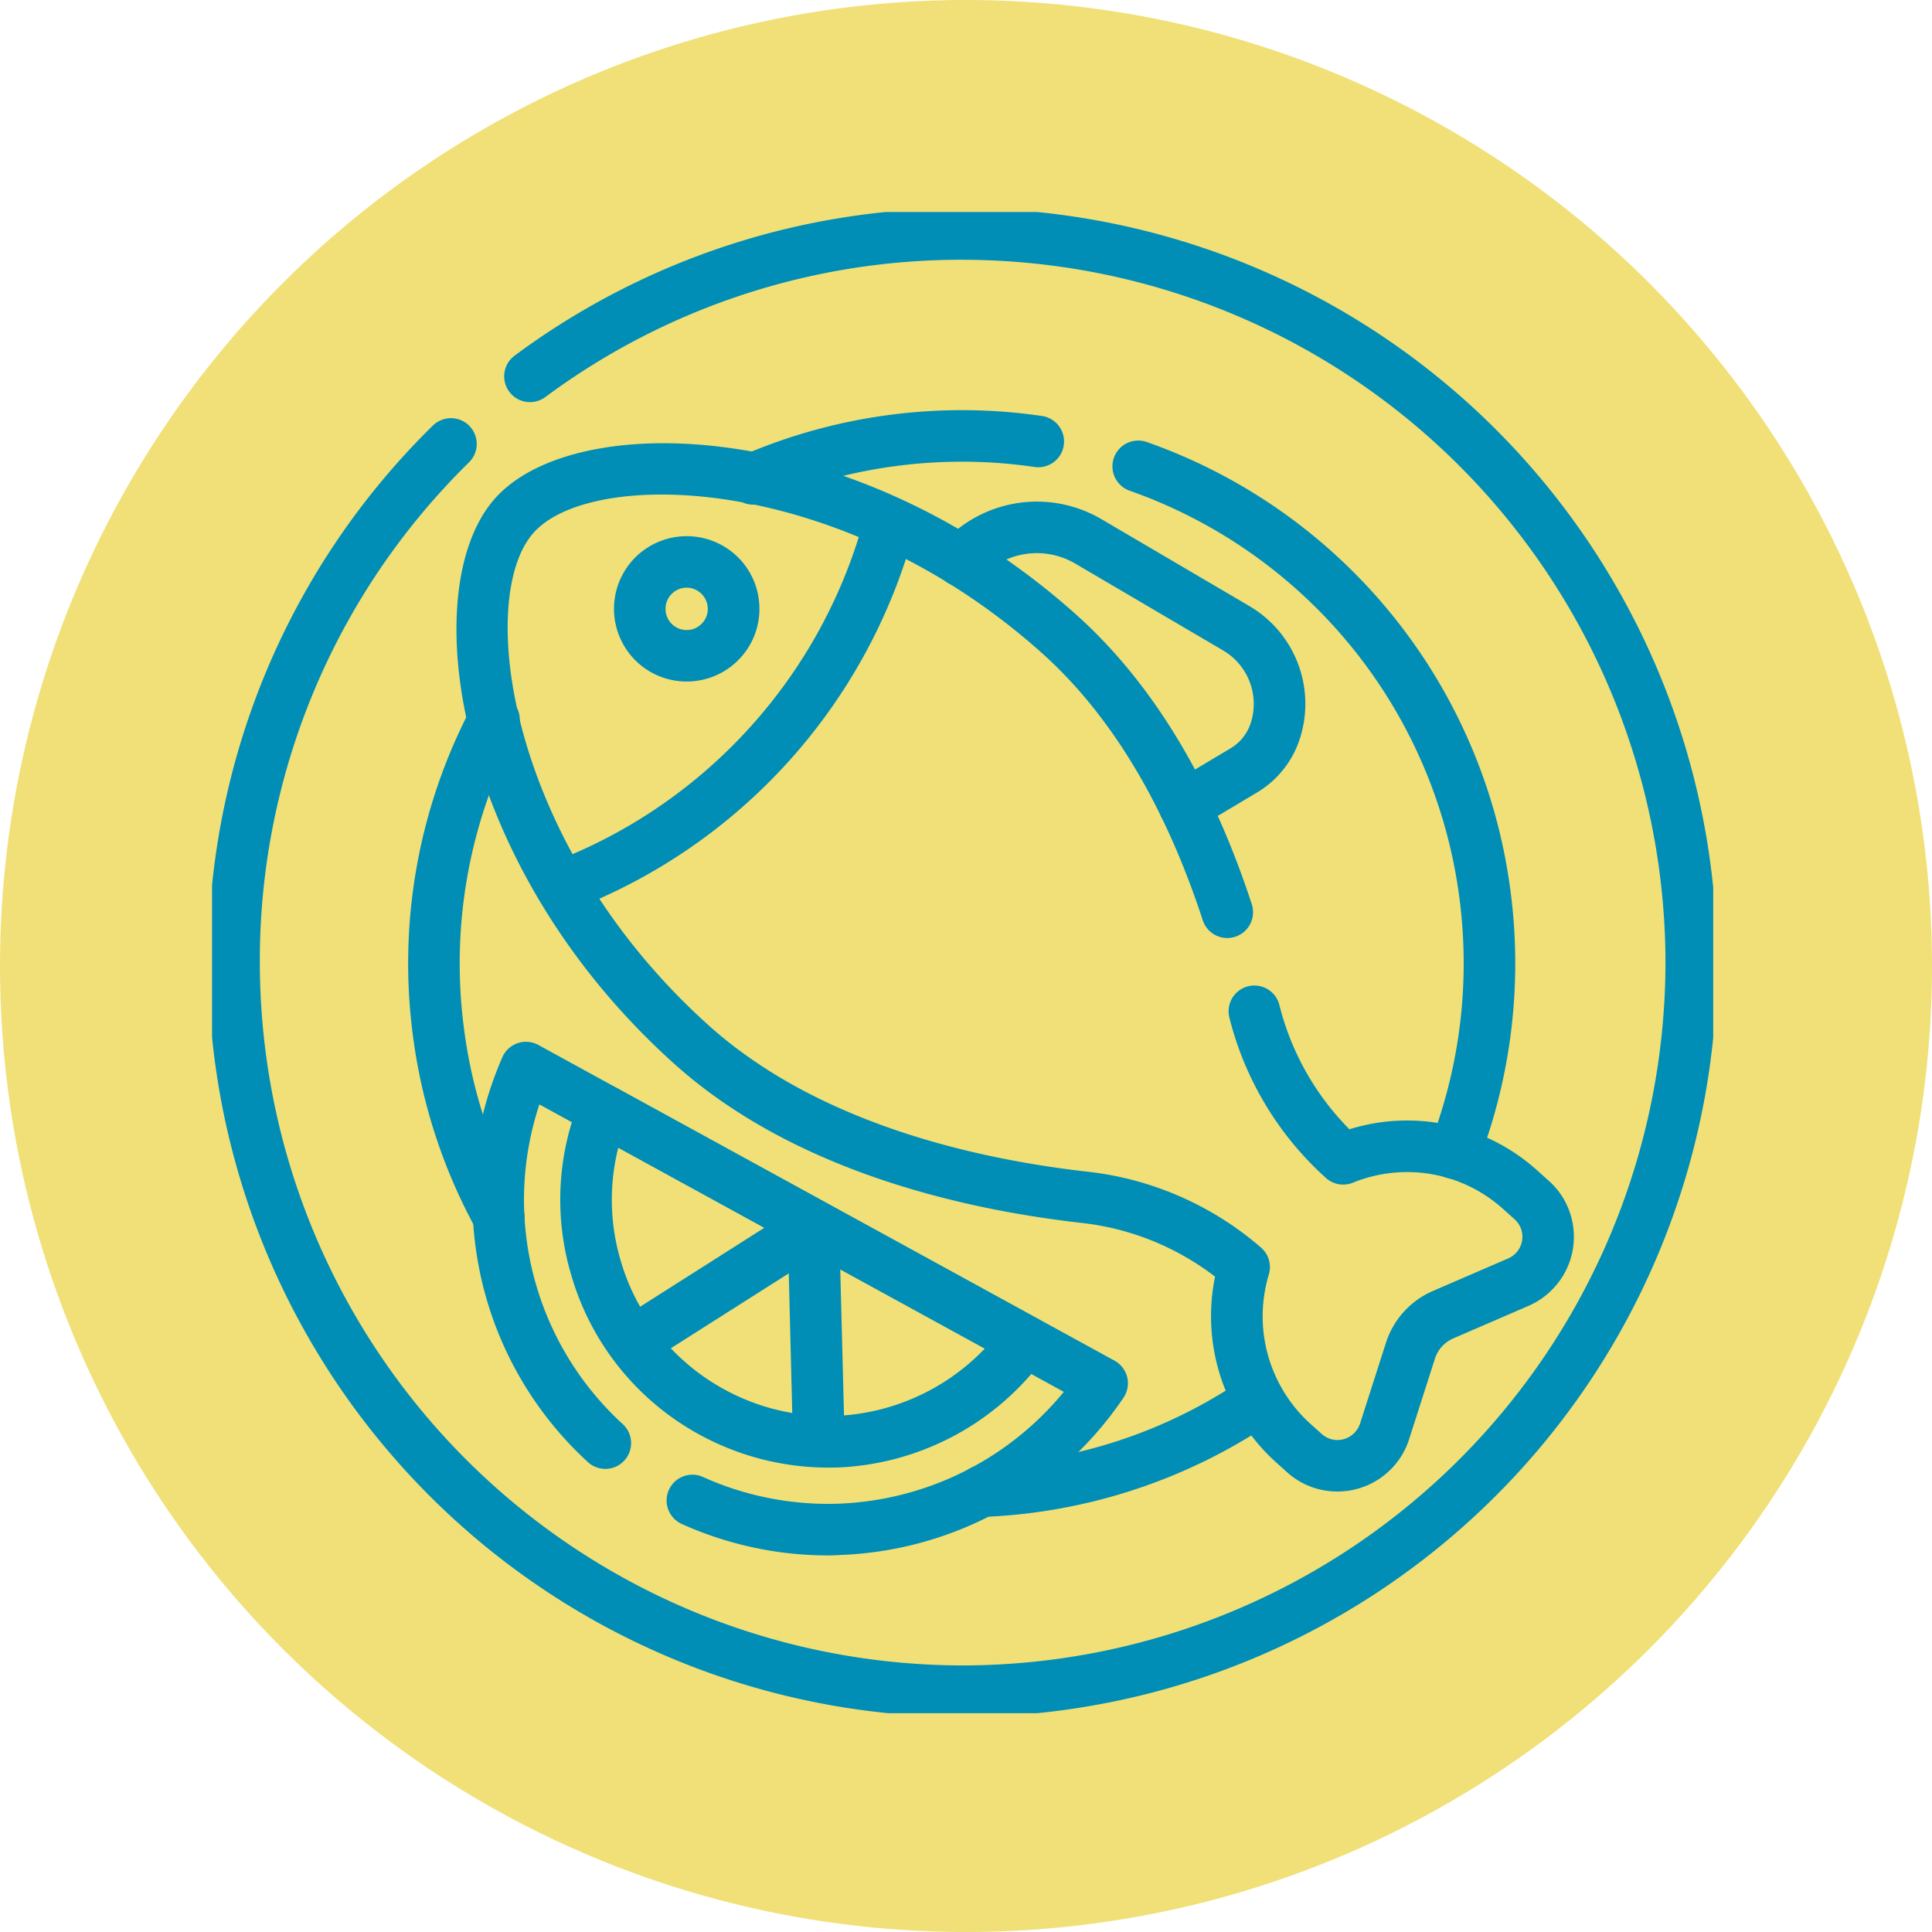 <svg xmlns="http://www.w3.org/2000/svg" xmlns:xlink="http://www.w3.org/1999/xlink" width="82" height="82" viewBox="0 0 82 82">
  <defs>
    <clipPath id="clip-path">
      <path id="path1173" d="M0-682.665H63.714v63.714H0Z" transform="translate(0 682.665)"/>
    </clipPath>
  </defs>
  <g id="Grupo_1112789" data-name="Grupo 1112789" transform="translate(-653.051 -505)">
    <circle id="Elipse_11803" data-name="Elipse 11803" cx="41" cy="41" r="41" transform="translate(653.051 505)" fill="#f0e077"/>
    <g id="g1167" transform="translate(662.051 1196.664)">
      <g id="g1169" transform="translate(0 -682.665)">
        <g id="g1171" clip-path="url(#clip-path)">
          <g id="g1177" transform="translate(-0.16 -0.161)">
            <path id="path1179" d="M-76.62-41.429a32.054,32.054,0,0,1-32.017-32.017,31.789,31.789,0,0,1,9.531-22.792,1.094,1.094,0,0,1,1.547.01,1.094,1.094,0,0,1-.01,1.547,29.617,29.617,0,0,0-8.88,21.235,29.864,29.864,0,0,0,29.83,29.83,29.864,29.864,0,0,0,29.83-29.83,29.864,29.864,0,0,0-29.83-29.83,29.59,29.59,0,0,0-17.714,5.827,1.094,1.094,0,0,1-1.53-.229,1.094,1.094,0,0,1,.229-1.53,31.762,31.762,0,0,1,19.015-6.255A32.054,32.054,0,0,1-44.6-73.446,32.054,32.054,0,0,1-76.62-41.429Z" transform="translate(108.637 105.464)" fill="#008db6"/>
          </g>
          <g id="g1181" transform="translate(38.216 9.702)">
            <path id="path1183" d="M4.5,21.334a1.094,1.094,0,0,1-1.02-1.489A21.3,21.3,0,0,0,4.75,9.622,21.218,21.218,0,0,0-9.276-7.878a1.094,1.094,0,0,1-.663-1.4,1.094,1.094,0,0,1,1.4-.663A23.394,23.394,0,0,1,6.922,9.358a23.5,23.5,0,0,1-1.4,11.277A1.094,1.094,0,0,1,4.5,21.334Z" transform="translate(10.003 10.003)" fill="#008db6"/>
          </g>
          <g id="g1185" transform="translate(21.872 8.409)">
            <path id="path1187" d="M-8.908-25.519a1.094,1.094,0,0,1-1.005-.661,1.094,1.094,0,0,1,.572-1.437A23.448,23.448,0,0,1-2.9-29.356a23.47,23.47,0,0,1,6.252.074,1.094,1.094,0,0,1,.923,1.241,1.094,1.094,0,0,1-1.241.923,21.282,21.282,0,0,0-5.669-.067,21.261,21.261,0,0,0-5.844,1.576A1.09,1.09,0,0,1-8.908-25.519Z" transform="translate(10.003 29.53)" fill="#008db6"/>
          </g>
          <g id="g1189" transform="translate(10.373 9.813)">
            <path id="path1191" d="M-311.377-167.013a3.17,3.17,0,0,1-2.125-.813l-.479-.43a8.349,8.349,0,0,1-2.584-7.876,11.355,11.355,0,0,0-5.668-2.281c-5.1-.579-12.239-2.221-17.287-6.754-9.361-8.406-11.034-20.175-7.593-24.008s15.322-3.433,24.684,4.972c3.2,2.876,5.7,7,7.422,12.264a1.094,1.094,0,0,1-.7,1.38,1.094,1.094,0,0,1-1.38-.7c-1.6-4.892-3.89-8.7-6.8-11.316-8.527-7.656-19.106-7.91-21.595-5.139s-1.1,13.263,7.426,20.919c4.618,4.147,11.289,5.665,16.073,6.208a13.519,13.519,0,0,1,7.369,3.222,1.094,1.094,0,0,1,.33,1.144,6.15,6.15,0,0,0,1.768,6.337l.479.43a1,1,0,0,0,1.412-.076,1.018,1.018,0,0,0,.215-.37l1.1-3.43a3.582,3.582,0,0,1,1.987-2.192l3.2-1.384a1.008,1.008,0,0,0,.347-.25.993.993,0,0,0,.254-.721.993.993,0,0,0-.33-.69l-.479-.43a6.088,6.088,0,0,0-6.386-1.122,1.094,1.094,0,0,1-1.14-.2,13.592,13.592,0,0,1-4.1-6.807,1.094,1.094,0,0,1,.792-1.329,1.094,1.094,0,0,1,1.329.792,11.431,11.431,0,0,0,2.973,5.276,8.253,8.253,0,0,1,7.99,1.763l.479.43a3.166,3.166,0,0,1,1.053,2.2,3.166,3.166,0,0,1-.811,2.3,3.211,3.211,0,0,1-1.105.8l-3.2,1.384a1.4,1.4,0,0,0-.774.853l-1.1,3.43a3.164,3.164,0,0,1-.663,1.155A3.193,3.193,0,0,1-311.377-167.013Z" transform="translate(348.763 211.505)" fill="#008db6"/>
          </g>
          <g id="g1193" transform="translate(17.06 13.757)">
            <path id="path1195" d="M-44.112-39.416a3.08,3.08,0,0,1-2.06-.789,3.088,3.088,0,0,1-.235-4.356,3.09,3.09,0,0,1,2.3-1.024,3.08,3.08,0,0,1,2.06.789,3.065,3.065,0,0,1,1.019,2.13,3.064,3.064,0,0,1-.785,2.227A3.09,3.09,0,0,1-44.112-39.416Zm0-3.982a.887.887,0,0,0-.668.3.9.9,0,0,0,.068,1.267.9.9,0,0,0,.6.23.887.887,0,0,0,.668-.3.891.891,0,0,0,.228-.648.892.892,0,0,0-.3-.62A.9.9,0,0,0-44.11-43.4Z" transform="translate(47.195 45.586)" fill="#008db6"/>
          </g>
          <g id="g1197" transform="translate(13.866 12.112)">
            <path id="path1199" d="M-156.768,7.555a1.094,1.094,0,0,1-1.021-.7,1.094,1.094,0,0,1,.627-1.414A21.719,21.719,0,0,0-144.025-9.19a1.094,1.094,0,0,1,1.339-.775,1.094,1.094,0,0,1,.775,1.339A23.913,23.913,0,0,1-156.375,7.482,1.091,1.091,0,0,1-156.768,7.555Z" transform="translate(157.862 10.002)" fill="#008db6"/>
          </g>
          <g id="g1201" transform="translate(30.708 12.291)">
            <path id="path1203" d="M.568-11.262a1.093,1.093,0,0,1-.94-.533,1.094,1.094,0,0,1,.378-1.5l2.515-1.5a1.953,1.953,0,0,0,.868-1.111A2.632,2.632,0,0,0,2.2-18.952L-4.078-22.64a3.221,3.221,0,0,0-4.014.623,1.094,1.094,0,0,1-1.545.083,1.094,1.094,0,0,1-.083-1.545,5.415,5.415,0,0,1,6.75-1.048l6.279,3.688a4.813,4.813,0,0,1,2.174,5.566A4.136,4.136,0,0,1,3.644-12.92l-2.515,1.5A1.089,1.089,0,0,1,.568-11.262Z" transform="translate(10 25.266)" fill="#008db6"/>
          </g>
          <g id="g1205" transform="translate(11.05 35.223)">
            <path id="path1207" d="M-43.623-158.951a15.134,15.134,0,0,1-6.2-1.335,1.094,1.094,0,0,1-.547-1.447,1.094,1.094,0,0,1,1.447-.547,12.922,12.922,0,0,0,5.76,1.133,13,13,0,0,0,9.555-4.746l-22.259-12.2a12.9,12.9,0,0,0,3.538,13.569,1.094,1.094,0,0,1,.068,1.545,1.094,1.094,0,0,1-1.545.068,15.085,15.085,0,0,1-3.633-17.182,1.094,1.094,0,0,1,.649-.6,1.094,1.094,0,0,1,.878.076l24.456,13.4a1.094,1.094,0,0,1,.537.7,1.094,1.094,0,0,1-.155.869,15.182,15.182,0,0,1-12.008,6.678Q-43.353-158.951-43.623-158.951Z" transform="translate(58.71 180.746)" fill="#008db6"/>
          </g>
          <g id="g1209" transform="translate(14.779 37.027)">
            <path id="path1211" d="M-112.635-144.478a11.382,11.382,0,0,1-5.453-1.4,11.286,11.286,0,0,1-5.445-6.779,11.228,11.228,0,0,1,.354-7.4,1.094,1.094,0,0,1,.646-.622,1.094,1.094,0,0,1,.894.071l17.873,9.8a1.094,1.094,0,0,1,.541.718,1.094,1.094,0,0,1-.18.881,11.467,11.467,0,0,1-8.819,4.727Q-112.429-144.478-112.635-144.478Zm-8.9-13.577a9.073,9.073,0,0,0,.1,4.785,9.113,9.113,0,0,0,4.4,5.473,9.18,9.18,0,0,0,4.734,1.125,9.269,9.269,0,0,0,6.324-2.858Z" transform="translate(123.997 160.741)" fill="#008db6"/>
          </g>
          <g id="g1213" transform="translate(16.858 41.991)">
            <path id="path1215" d="M-8.906-54.547a1.093,1.093,0,0,1-.924-.507,1.094,1.094,0,0,1,.337-1.51l7.573-4.811a1.094,1.094,0,0,1,1.51.337,1.094,1.094,0,0,1-.337,1.51l-7.573,4.811A1.089,1.089,0,0,1-8.906-54.547Z" transform="translate(10.001 61.545)" fill="#008db6"/>
          </g>
          <g id="g1217" transform="translate(24.431 41.992)">
            <path id="path1219" d="M-11.1-95.351a1.094,1.094,0,0,1-1.093-1.066l-.226-9.011a1.094,1.094,0,0,1,1.066-1.121,1.094,1.094,0,0,1,1.121,1.066L-10-96.472a1.094,1.094,0,0,1-1.066,1.121Z" transform="translate(12.417 106.549)" fill="#008db6"/>
          </g>
          <g id="g1221" transform="translate(31.596 49.327)">
            <path id="path1223" d="M-134.581-3.947A1.094,1.094,0,0,1-135.674-5a1.094,1.094,0,0,1,1.05-1.136c.581-.023,1.17-.071,1.75-.141a21.03,21.03,0,0,0,9.405-3.535,1.094,1.094,0,0,1,1.52.287A1.094,1.094,0,0,1-122.235-8a23.518,23.518,0,0,1-10.374,3.9c-.639.078-1.288.13-1.928.156Z" transform="translate(135.674 10.001)" fill="#008db6"/>
          </g>
          <g id="g1225" transform="translate(8.325 20.45)">
            <path id="path1227" d="M-35.632-212.916a1.093,1.093,0,0,1-.96-.568,23.322,23.322,0,0,1-2.712-8.438,23.337,23.337,0,0,1,2.5-13.708,1.094,1.094,0,0,1,1.476-.462,1.094,1.094,0,0,1,.462,1.476,21.158,21.158,0,0,0-2.266,12.429,21.144,21.144,0,0,0,2.458,7.651,1.094,1.094,0,0,1-.433,1.485A1.089,1.089,0,0,1-35.632-212.916Z" transform="translate(39.478 236.217)" fill="#008db6"/>
          </g>
        </g>
      </g>
    </g>
  </g>
</svg>
